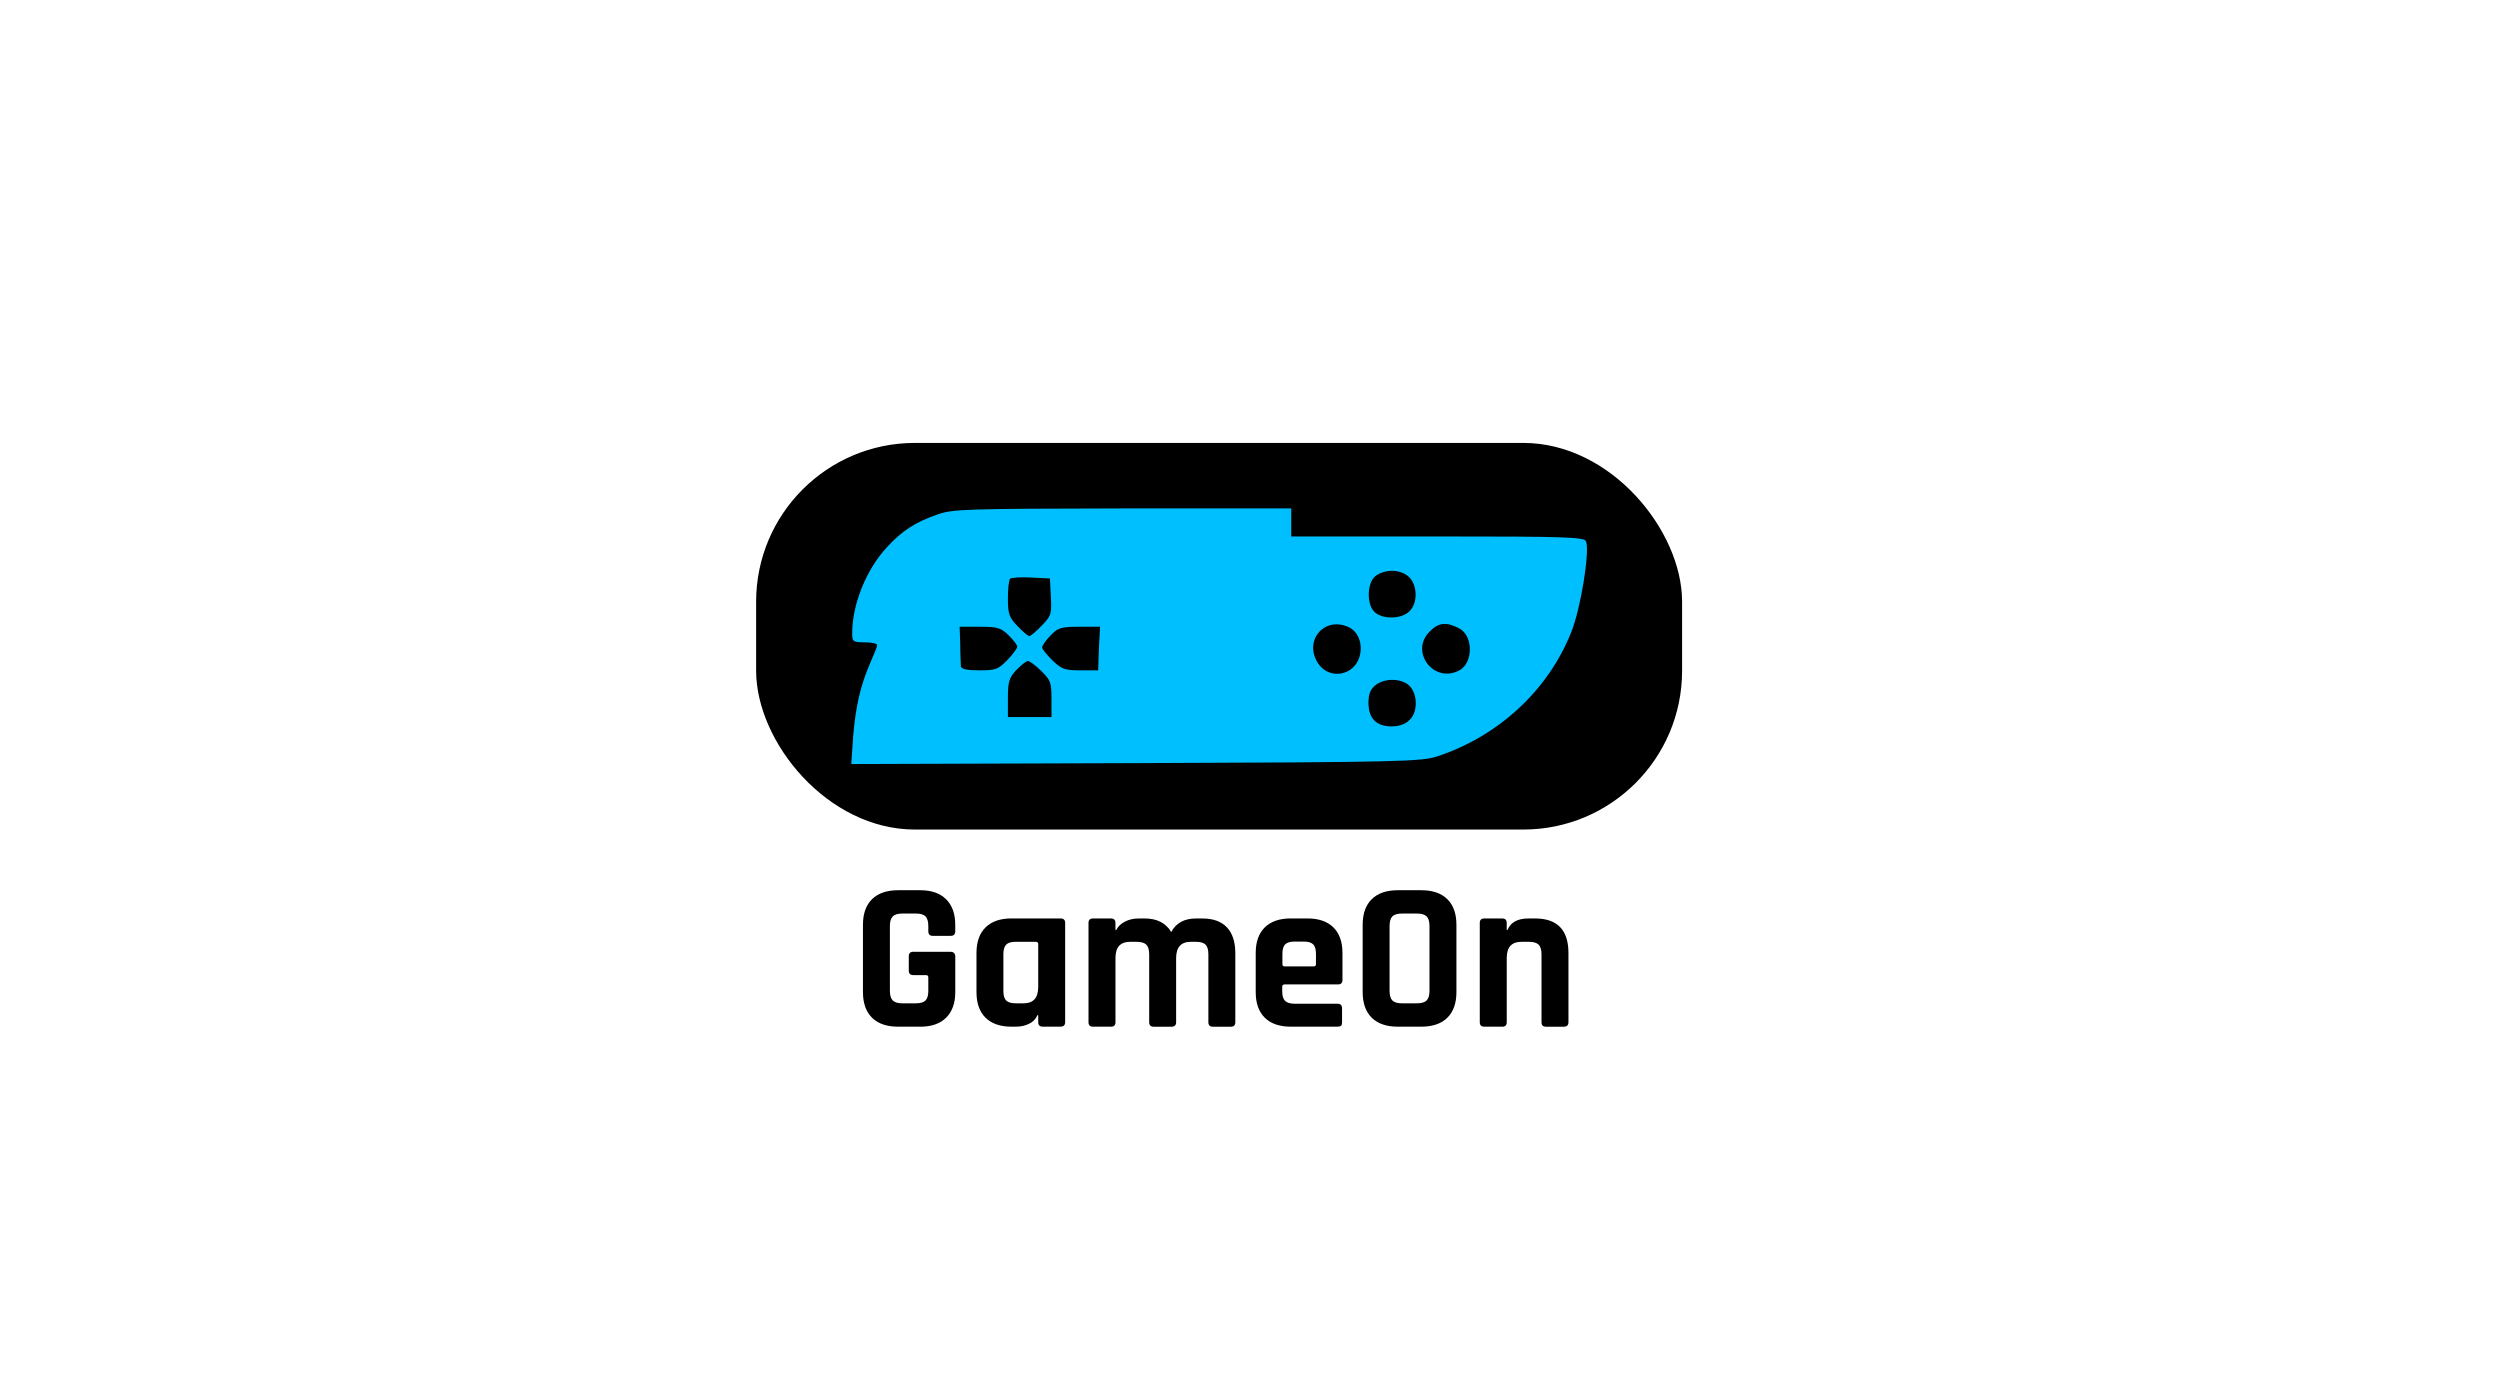 <?xml version="1.0" encoding="UTF-8"?>
<svg id="Calque_1" xmlns="http://www.w3.org/2000/svg" version="1.1" viewBox="0 0 802.91 447.15">
  <!-- Generator: Adobe Illustrator 29.1.0, SVG Export Plug-In . SVG Version: 2.1.0 Build 142)  -->
  <defs>
    <style>
      .st0 {
        fill: #00bfff;
      }
    </style>
  </defs>
  <rect x="242.84" y="142.25" width="297.39" height="124.17" rx="51" ry="51"/>
  <path class="st0" d="M300.9,165.29c-7.1,2.5-11.2,5.2-16,10.4-6.7,7.2-11.2,18.4-11.2,27.6,0,2.8.2,3,4,3,2.2,0,4,.4,4,.9s-1,3-2.2,5.7c-3.2,7.4-4.7,14-5.5,23.7l-.6,8.8,91.4-.3c85.4-.3,91.8-.5,96.9-2.2,19.6-6.5,35.5-21.2,42.9-39.8,3.1-7.6,6-25.9,4.8-29.2-.6-1.4-5.9-1.6-47.7-1.6h-47v-9h-54.2c-50.8.1-54.6.2-59.6,2h0ZM452.7,185.49c2.6,2.8,2.6,8.2,0,10.8s-8.6,2.7-11.2.3c-2.7-2.4-2.5-9.7.4-11.7,3.3-2.3,8.3-2,10.8.6h0ZM337.5,191.69c.3,5.5.1,6.1-2.9,9.2-1.8,1.9-3.6,3.4-4,3.4s-2.1-1.4-3.8-3.2c-2.7-2.8-3.1-3.9-3.1-8.8,0-3.1.3-6,.7-6.4s3.4-.6,6.8-.4l6,.3.3,5.9ZM433.1,201.39c3.3,1.5,4.8,5.9,3.4,9.9-1.9,5.6-9.1,6.9-12.7,2.4-5.6-7.2,1.1-16,9.3-12.3h0ZM468.6,201.79c4.6,2.3,4.6,11.1.1,13.5-8.2,4.4-16.1-6-9.5-12.5,2.8-2.9,5.4-3.1,9.4-1ZM323.9,203.99c1.5,1.5,2.8,3.1,2.8,3.7,0,.5-1.4,2.5-3.2,4.3-2.9,3-3.7,3.3-9,3.3-3.9,0-5.8-.4-5.9-1.3,0-.6-.2-3.8-.2-6.9l-.2-5.8h6.4c5.7,0,6.8.3,9.3,2.7h0ZM353.1,204.99c-.1,2.1-.3,5.3-.3,7l-.1,3.3h-5.7c-5.1,0-6.1-.4-9-3.2-1.8-1.8-3.3-3.6-3.3-4.2,0-.5,1.2-2.3,2.7-3.8,2.4-2.5,3.3-2.8,9.3-2.8h6.6l-.2,3.7ZM334.4,215.49c3,2.9,3.3,3.7,3.3,9v5.8h-14v-6.1c0-5.3.4-6.5,2.7-9,1.6-1.6,3.2-2.9,3.7-2.9.6,0,2.5,1.4,4.3,3.2ZM452.7,220.29c1.2,1.2,2,3.3,2,5.5,0,4.7-2.9,7.5-7.8,7.5s-7.4-2.6-7.4-7.6c0-2.7.6-4.3,2.2-5.6,3-2.4,8.5-2.3,11,.2h0Z"/>
  <g>
    <path d="M295.61,329.73h-7.22c-3.59,0-6.36-.95-8.31-2.86-1.95-1.91-2.93-4.66-2.93-8.25v-21.6c0-3.59.98-6.34,2.93-8.25,1.95-1.91,4.72-2.86,8.31-2.86h7.22c3.54,0,6.29.97,8.25,2.9,1.95,1.93,2.93,4.67,2.93,8.21v2.04c0,1-.48,1.5-1.43,1.5h-5.79c-.95,0-1.43-.5-1.43-1.5v-1.64c0-1.45-.3-2.49-.89-3.1-.59-.61-1.61-.92-3.07-.92h-4.43c-1.41,0-2.42.31-3.03.92s-.92,1.65-.92,3.1v20.79c0,1.45.31,2.49.92,3.1s1.62.92,3.03.92h4.43c1.45,0,2.48-.31,3.07-.92.59-.61.89-1.65.89-3.1v-4.29c0-.5-.25-.75-.75-.75h-4.09c-.95,0-1.43-.48-1.43-1.43v-4.63c0-.95.48-1.43,1.43-1.43h11.93c1.04,0,1.57.52,1.57,1.57v11.38c0,3.54-.98,6.28-2.93,8.21-1.95,1.93-4.7,2.9-8.25,2.9h-.01Z"/>
    <path d="M326.49,329.73h-1.64c-3.59,0-6.36-.95-8.31-2.86-1.95-1.91-2.93-4.66-2.93-8.25v-12.54c0-3.59.98-6.34,2.93-8.25,1.95-1.91,4.72-2.86,8.31-2.86h15.74c1,0,1.5.48,1.5,1.43v31.89c0,.95-.5,1.43-1.5,1.43h-5.72c-.95,0-1.43-.48-1.43-1.43v-2.25h-.27c-.5,1.23-1.39,2.15-2.66,2.76-1.27.61-2.61.92-4.02.92h0ZM333.44,317.05v-13.83c0-.5-.27-.75-.82-.75h-6.41c-1.45,0-2.48.31-3.07.92-.59.61-.89,1.65-.89,3.1v11.72c0,1.45.29,2.49.89,3.1.59.61,1.61.92,3.07.92h2.52c3.13,0,4.7-1.73,4.7-5.18h.01Z"/>
    <path d="M356.81,329.73h-5.79c-.95,0-1.43-.48-1.43-1.43v-31.89c0-.95.48-1.43,1.43-1.43h5.79c.95,0,1.43.48,1.43,1.43v2.25h.27c.54-1.09,1.46-1.98,2.76-2.66,1.29-.68,2.78-1.02,4.46-1.02h1.91c3.95,0,6.79,1.45,8.52,4.36,1.54-2.91,4.2-4.36,7.97-4.36h1.98c3.5,0,6.14.95,7.94,2.86,1.79,1.91,2.69,4.66,2.69,8.25v22.22c0,.95-.48,1.43-1.43,1.43h-5.79c-.95,0-1.43-.48-1.43-1.43v-21.81c0-1.45-.3-2.49-.89-3.1-.59-.61-1.61-.92-3.07-.92h-1.7c-3.13,0-4.7,1.75-4.7,5.25v20.58c0,.95-.5,1.43-1.5,1.43h-5.72c-.95,0-1.43-.48-1.43-1.43v-21.81c0-1.45-.31-2.49-.92-3.1s-1.65-.92-3.1-.92h-2.11c-3.13,0-4.7,1.73-4.7,5.18v20.65c0,.95-.48,1.43-1.43,1.43h0Z"/>
    <path d="M429.59,329.73h-15.06c-3.59,0-6.36-.95-8.31-2.86-1.95-1.91-2.93-4.66-2.93-8.25v-12.54c0-3.59.98-6.34,2.93-8.25,1.95-1.91,4.72-2.86,8.31-2.86h5.38c3.59,0,6.36.95,8.31,2.86,1.95,1.91,2.93,4.66,2.93,8.25v8.65c0,.95-.48,1.43-1.43,1.43h-17.1c-.55,0-.82.25-.82.75v1.5c0,1.41.31,2.42.92,3.03s1.65.92,3.1.92h13.77c.95,0,1.43.5,1.43,1.5v4.5c0,.5-.1.85-.31,1.06-.2.21-.58.31-1.12.31ZM412.62,310.38h9.27c.5,0,.75-.25.75-.75v-3.27c0-1.45-.3-2.48-.89-3.07-.59-.59-1.61-.89-3.07-.89h-2.86c-1.45,0-2.48.3-3.07.89-.59.59-.89,1.61-.89,3.07v3.27c0,.5.25.75.75.75h.01Z"/>
    <path d="M456.51,329.73h-7.63c-3.59,0-6.36-.95-8.31-2.86-1.95-1.91-2.93-4.66-2.93-8.25v-21.6c0-3.59.98-6.34,2.93-8.25,1.95-1.91,4.72-2.86,8.31-2.86h7.63c3.59,0,6.36.95,8.31,2.86,1.95,1.91,2.93,4.66,2.93,8.25v21.6c0,3.59-.98,6.34-2.93,8.25-1.95,1.91-4.73,2.86-8.31,2.86ZM450.24,322.23h4.84c1.45,0,2.49-.31,3.1-.92s.92-1.65.92-3.1v-20.79c0-1.45-.31-2.49-.92-3.1s-1.65-.92-3.1-.92h-4.84c-1.45,0-2.48.31-3.07.92-.59.61-.89,1.65-.89,3.1v20.79c0,1.45.29,2.49.89,3.1.59.61,1.61.92,3.07.92Z"/>
    <path d="M482.47,329.73h-5.79c-.95,0-1.43-.48-1.43-1.43v-31.89c0-.95.48-1.43,1.43-1.43h5.79c.95,0,1.43.48,1.43,1.43v2.25h.27c1-2.45,3.22-3.68,6.68-3.68h2.18c7.13,0,10.7,3.7,10.7,11.11v22.22c0,.95-.5,1.43-1.5,1.43h-5.72c-.95,0-1.43-.48-1.43-1.43v-21.81c0-1.45-.31-2.49-.92-3.1s-1.65-.92-3.1-.92h-2.45c-3.13,0-4.7,1.73-4.7,5.18v20.65c0,.95-.48,1.43-1.43,1.43h0Z"/>
  </g>
</svg>